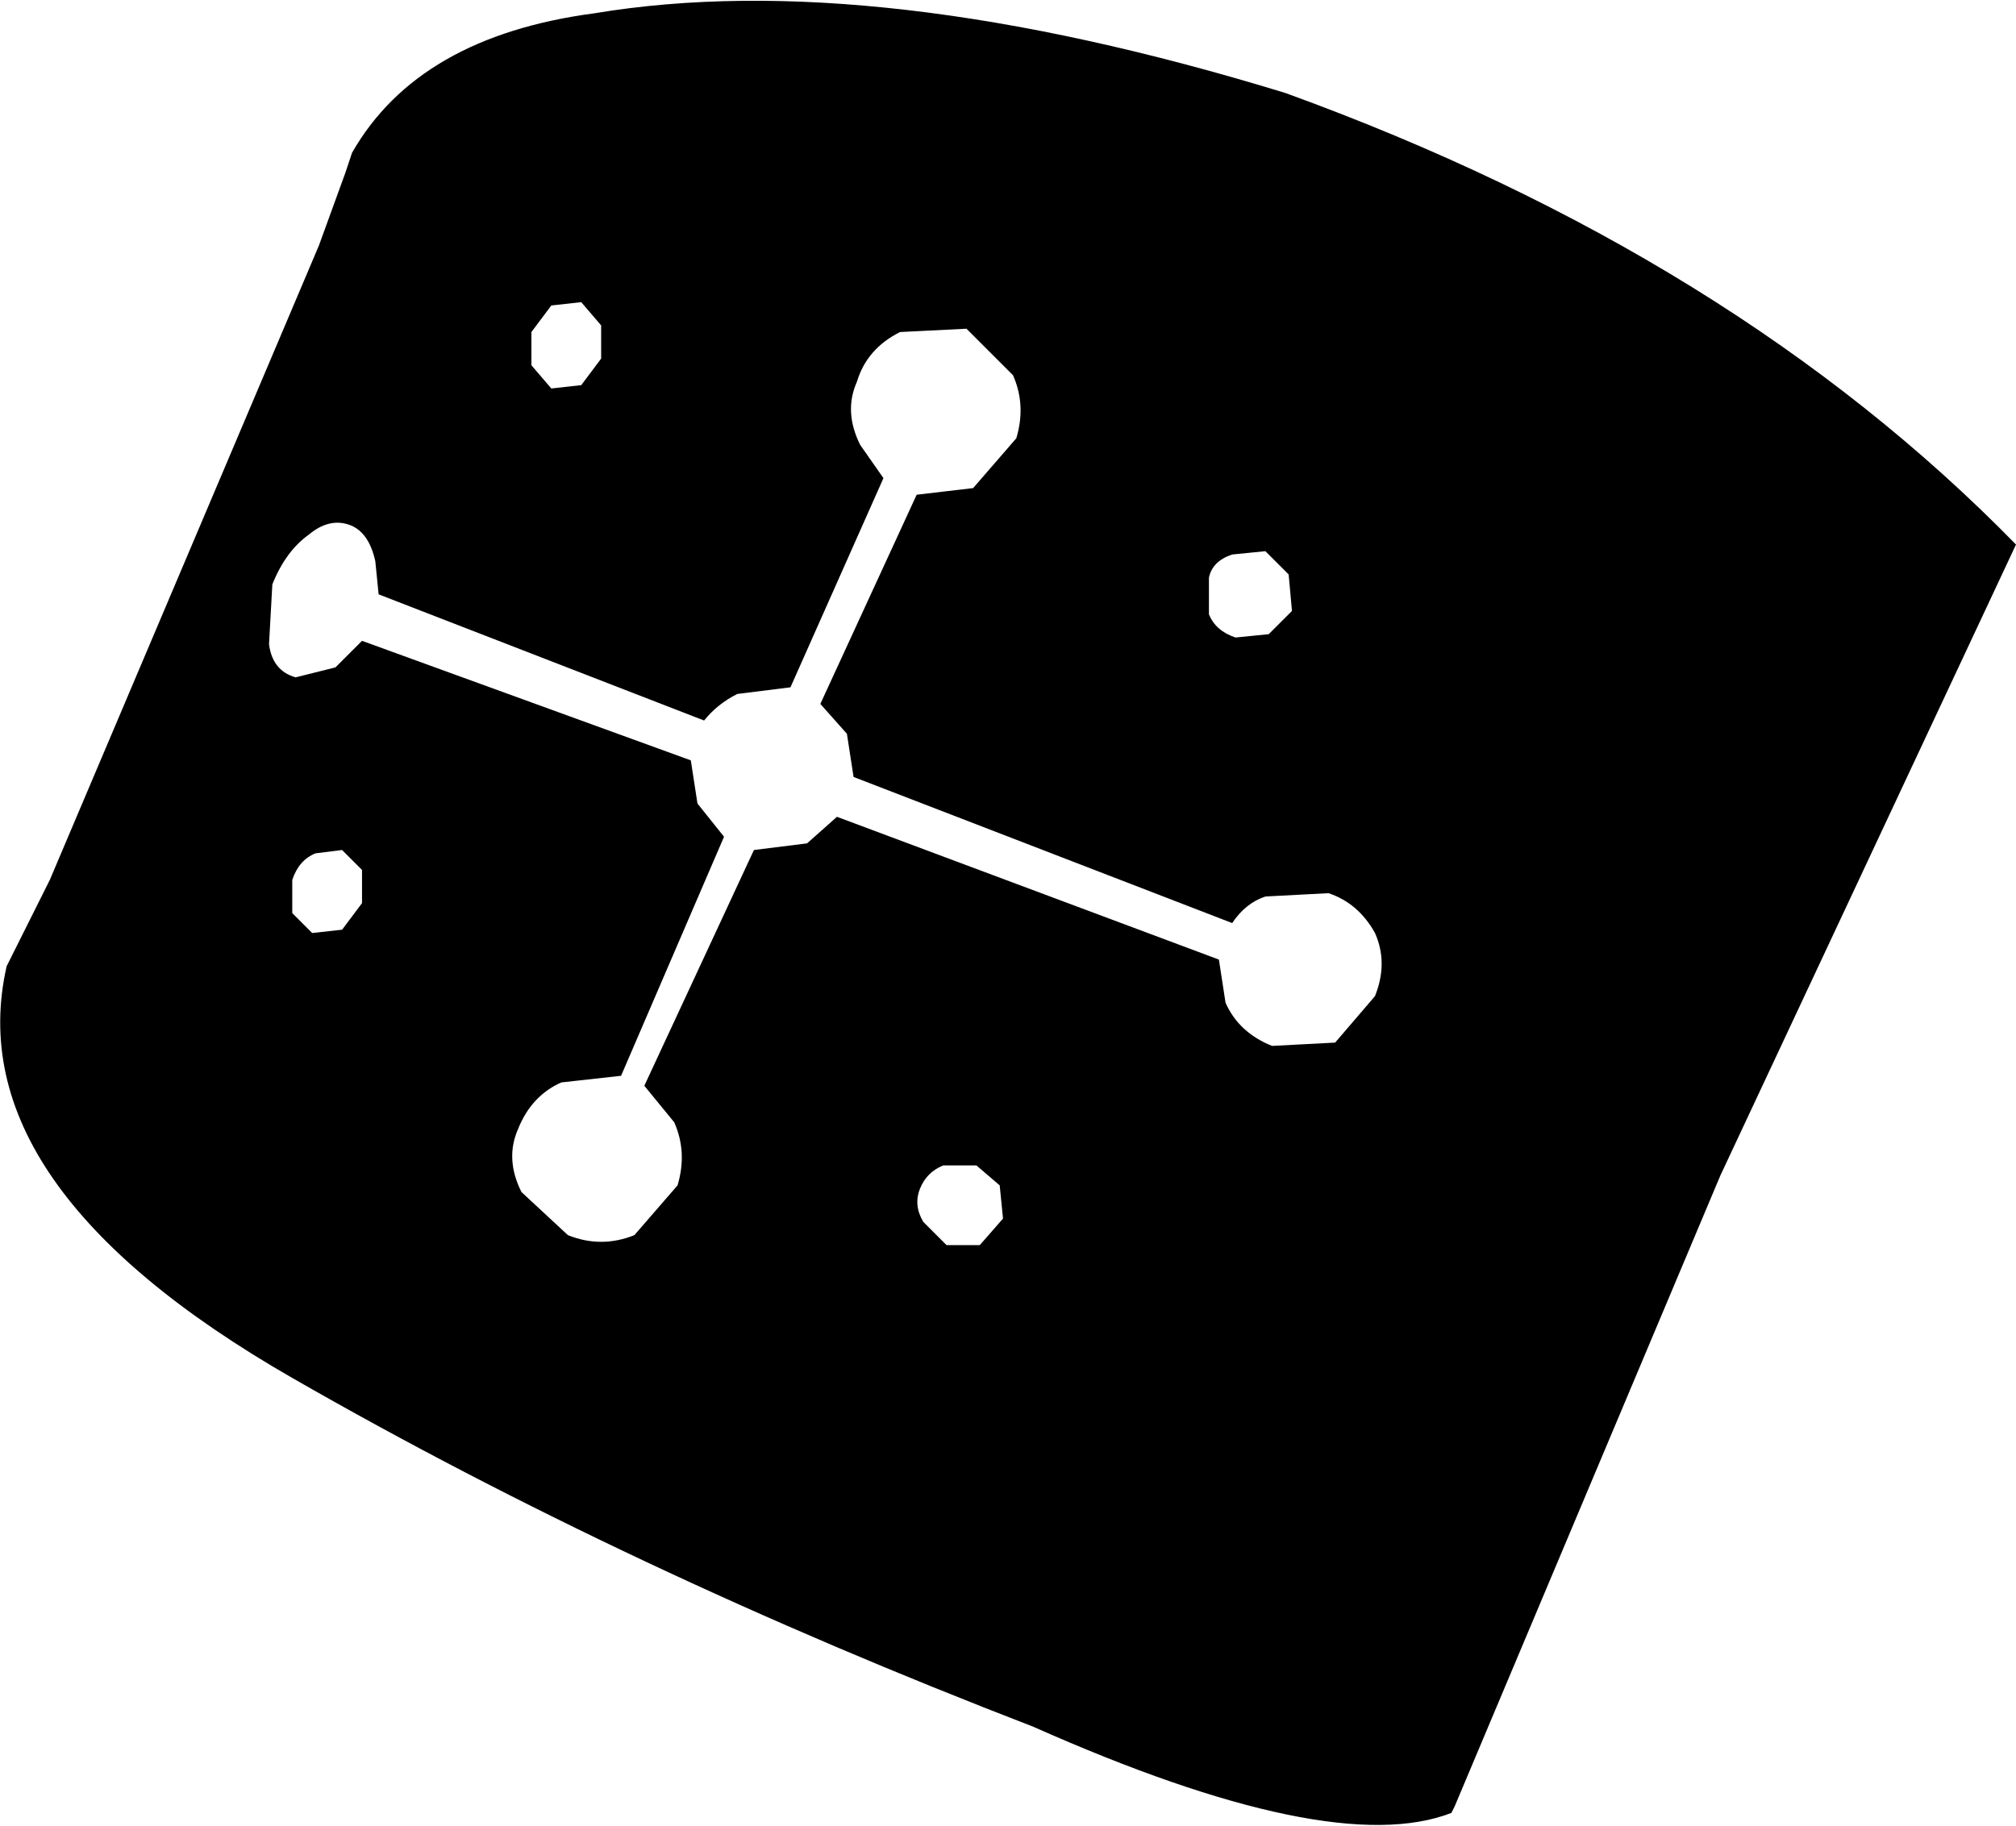 <?xml version="1.0" encoding="UTF-8" standalone="no"?>
<svg xmlns:xlink="http://www.w3.org/1999/xlink" height="27.5px" width="30.35px" xmlns="http://www.w3.org/2000/svg">
  <g transform="matrix(1.0, 0.0, 0.0, 1.0, -143.5, -274.65)">
    <path d="M156.45 281.35 L156.8 281.85 155.4 285.0 154.6 285.1 Q154.3 285.25 154.1 285.5 L149.2 283.6 149.15 283.1 Q149.05 282.65 148.75 282.55 148.45 282.45 148.15 282.7 147.8 282.95 147.6 283.45 L147.55 284.35 Q147.6 284.75 147.95 284.85 L148.55 284.7 148.95 284.3 153.9 286.1 154.0 286.75 154.4 287.25 152.85 290.85 151.95 290.95 Q151.5 291.15 151.3 291.65 151.1 292.1 151.35 292.6 L152.05 293.25 Q152.55 293.45 153.05 293.25 L153.7 292.5 Q153.85 292.0 153.65 291.55 L153.2 291.0 154.85 287.45 155.65 287.35 156.1 286.95 161.85 289.1 161.95 289.75 Q162.15 290.2 162.65 290.4 L163.6 290.35 164.2 289.65 Q164.4 289.15 164.2 288.7 163.95 288.25 163.5 288.1 L162.55 288.15 Q162.25 288.25 162.05 288.55 L156.35 286.35 156.25 285.7 155.85 285.25 157.3 282.1 158.15 282.0 158.8 281.25 Q158.95 280.75 158.75 280.3 L158.05 279.6 157.05 279.65 Q156.55 279.9 156.4 280.4 156.2 280.85 156.45 281.35 M152.55 279.55 L152.25 279.2 151.8 279.25 151.5 279.65 151.5 280.15 151.8 280.5 152.25 280.45 152.55 280.05 152.55 279.55 M161.7 283.9 Q161.8 284.15 162.1 284.25 L162.6 284.2 162.95 283.85 162.9 283.3 162.55 282.95 162.05 283.0 Q161.75 283.1 161.7 283.35 L161.7 283.9 M148.8 276.95 Q149.8 275.2 152.45 274.85 156.65 274.15 162.85 276.05 169.6 278.5 173.85 282.85 L169.4 292.35 165.4 301.85 165.35 301.95 Q163.55 302.65 159.05 300.65 152.95 298.3 147.9 295.4 142.85 292.5 143.6 289.2 L144.25 287.9 148.3 278.35 148.7 277.25 148.8 276.95 M148.25 287.5 Q148.0 287.6 147.9 287.9 L147.9 288.4 148.2 288.7 148.65 288.65 148.95 288.25 148.95 287.75 148.65 287.45 148.25 287.5 M158.6 293.0 L158.55 292.5 158.2 292.2 157.7 292.2 Q157.45 292.3 157.35 292.55 157.25 292.8 157.4 293.05 L157.75 293.4 158.25 293.4 158.6 293.0" fill="#000000" fill-rule="evenodd" stroke="none"/>
  </g>
</svg>
